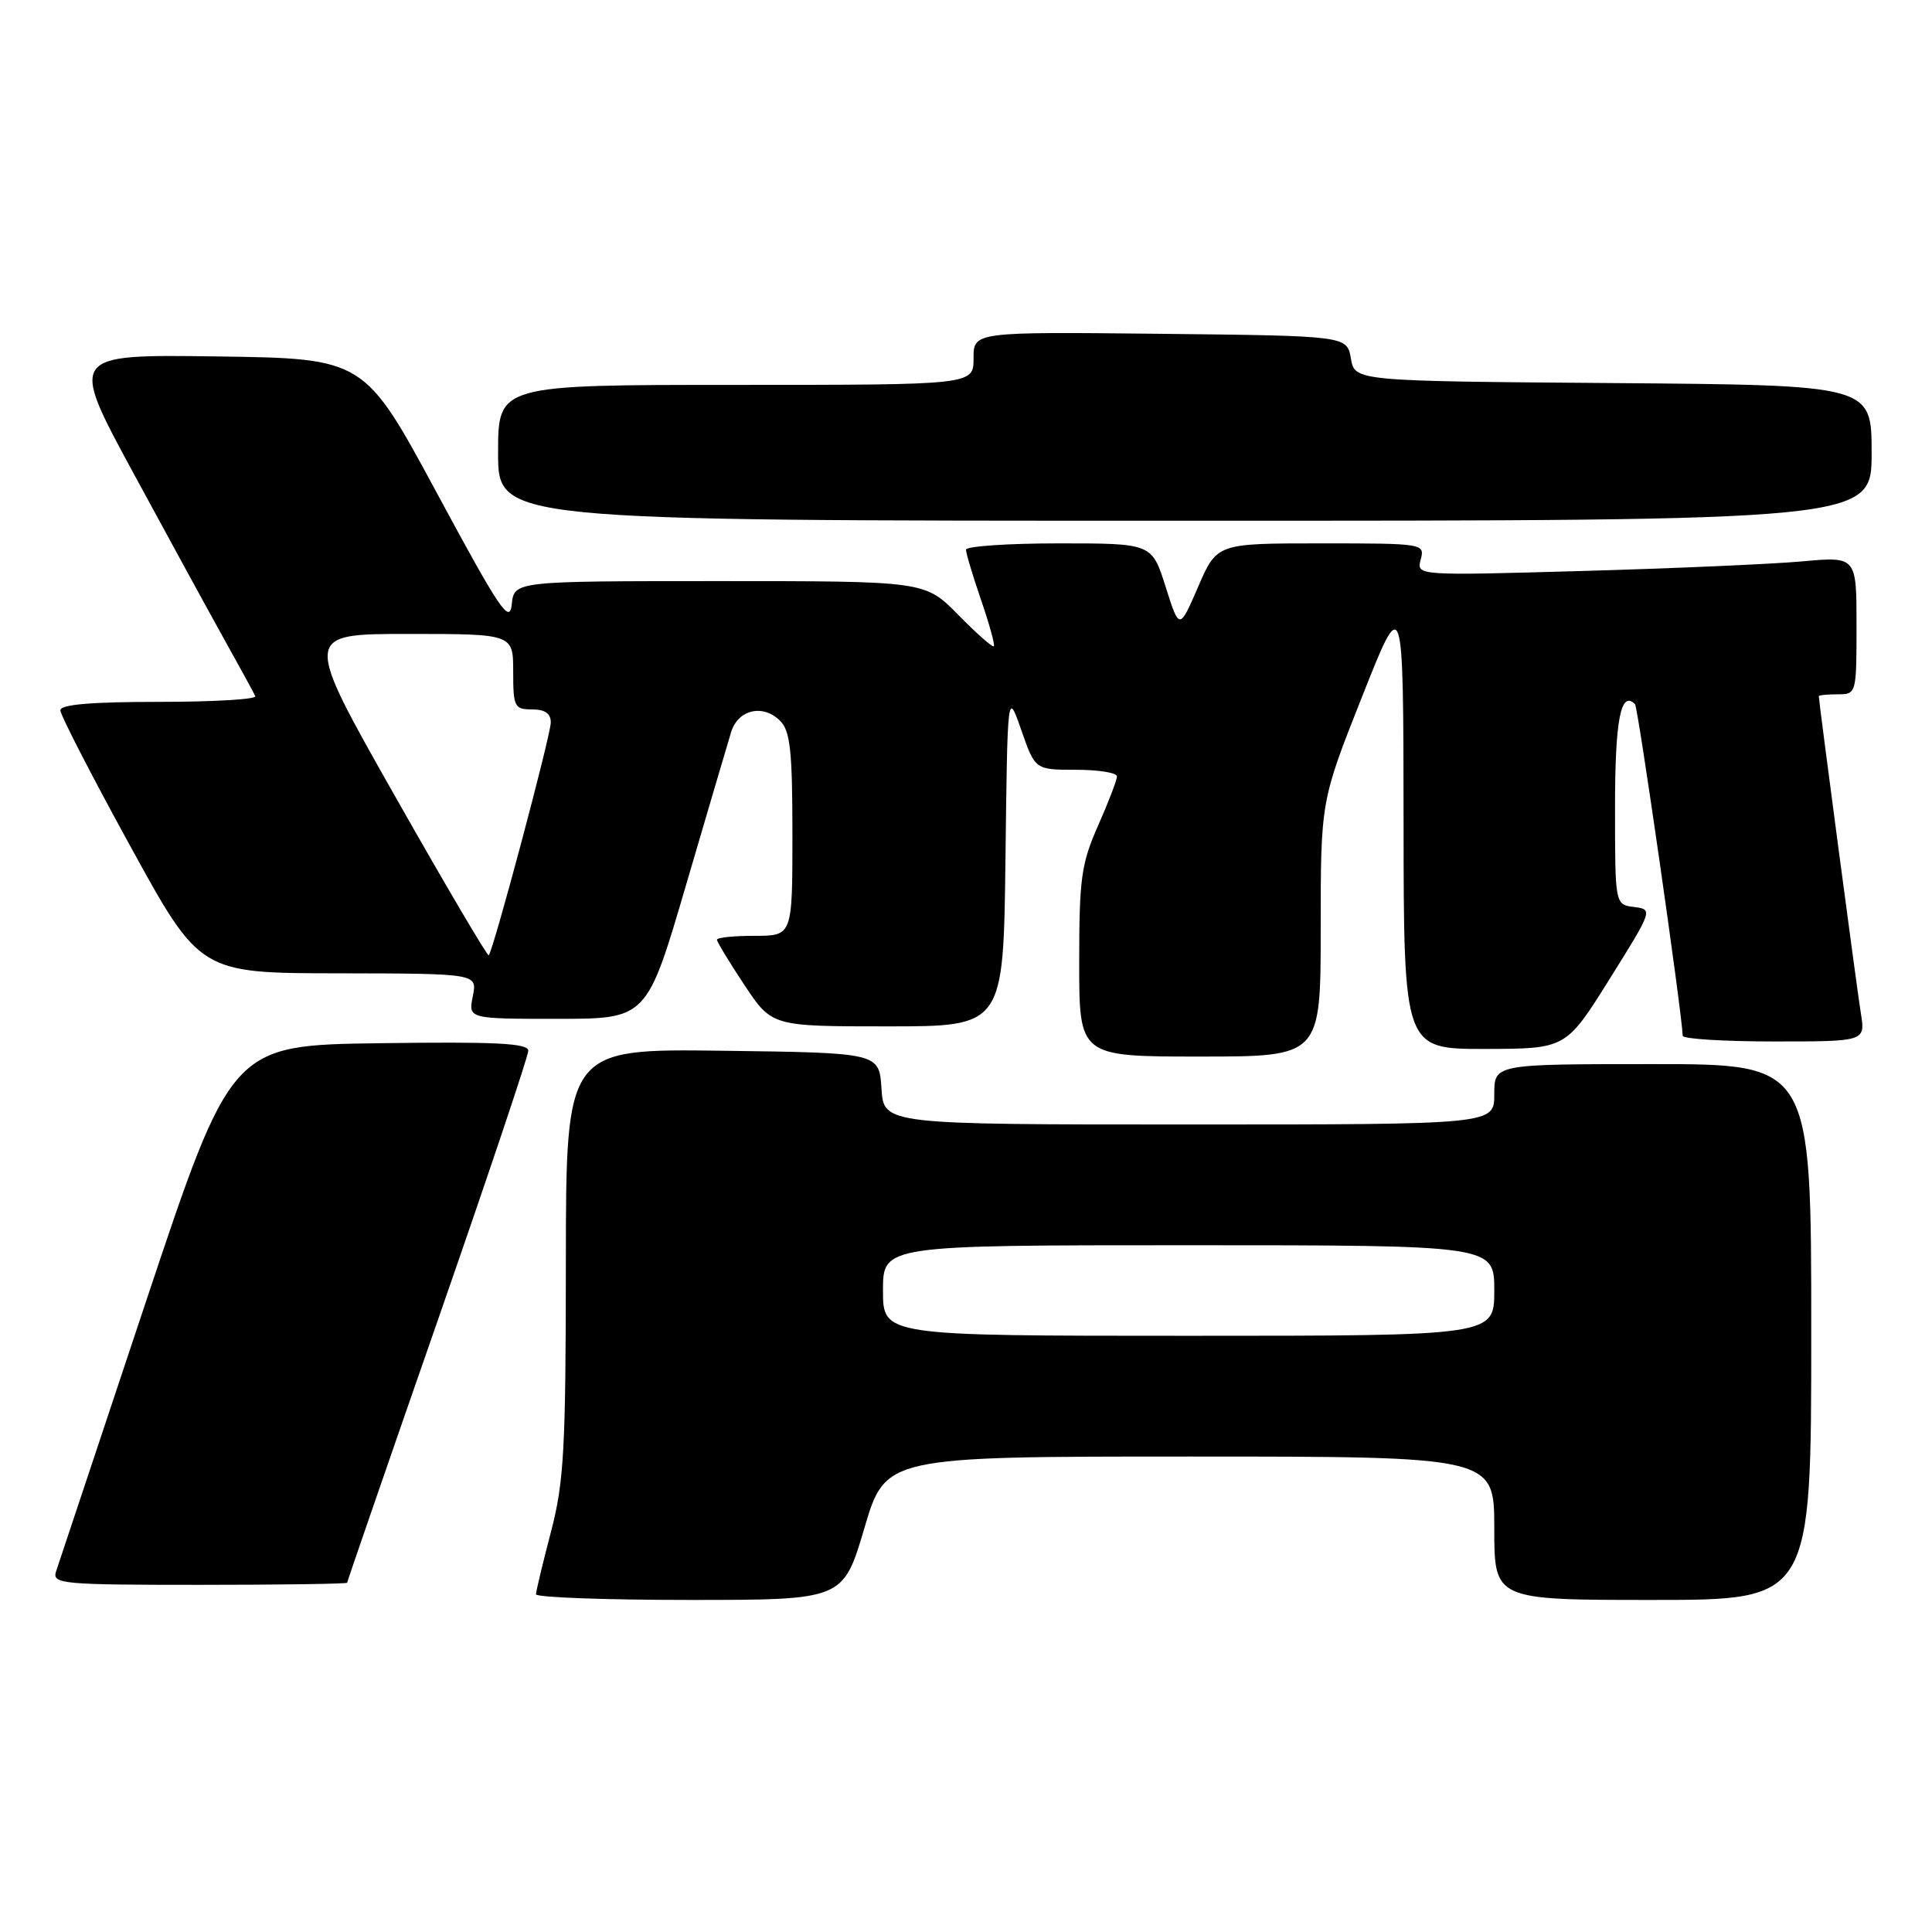 <?xml version="1.0" encoding="UTF-8" standalone="no"?>
<!DOCTYPE svg PUBLIC "-//W3C//DTD SVG 1.1//EN" "http://www.w3.org/Graphics/SVG/1.1/DTD/svg11.dtd" >
<svg xmlns="http://www.w3.org/2000/svg" xmlns:xlink="http://www.w3.org/1999/xlink" version="1.1" viewBox="0 0 256 256">
 <g >
 <path fill="currentColor"
d=" M 114.53 202.50 C 117.33 193.00 117.33 193.00 157.67 193.00 C 198.00 193.00 198.00 193.00 198.00 202.50 C 198.00 212.00 198.00 212.00 219.00 212.00 C 240.00 212.00 240.00 212.00 240.00 176.50 C 240.00 141.00 240.00 141.00 219.00 141.00 C 198.00 141.00 198.00 141.00 198.00 145.00 C 198.00 149.00 198.00 149.00 157.55 149.00 C 117.11 149.00 117.11 149.00 116.80 144.25 C 116.50 139.50 116.50 139.50 95.75 139.23 C 75.00 138.96 75.00 138.96 74.98 167.23 C 74.97 192.09 74.73 196.40 73.00 203.00 C 71.92 207.12 71.03 210.84 71.02 211.25 C 71.01 211.66 80.16 212.00 91.36 212.00 C 111.72 212.00 111.72 212.00 114.53 202.50 Z  M 46.00 209.72 C 46.00 209.56 51.40 193.92 58.00 174.97 C 64.60 156.01 70.00 139.93 70.00 139.23 C 70.00 138.23 65.72 138.02 50.33 138.23 C 30.67 138.50 30.67 138.50 19.33 172.50 C 13.09 191.20 7.73 207.29 7.42 208.25 C 6.90 209.88 8.25 210.00 26.43 210.00 C 37.19 210.00 46.00 209.87 46.00 209.72 Z  M 175.00 123.07 C 175.00 106.14 175.00 106.14 180.48 92.32 C 185.95 78.50 185.95 78.50 185.98 108.75 C 186.00 139.00 186.00 139.00 196.75 138.99 C 207.50 138.97 207.50 138.97 213.27 129.74 C 219.01 120.56 219.03 120.50 216.52 120.18 C 214.00 119.87 214.00 119.87 214.00 106.99 C 214.00 95.33 214.76 91.42 216.65 93.31 C 217.05 93.72 222.84 133.97 222.97 137.25 C 222.99 137.66 228.44 138.00 235.09 138.00 C 247.18 138.00 247.18 138.00 246.57 134.25 C 246.05 131.02 241.00 92.94 241.00 92.25 C 241.00 92.11 242.12 92.00 243.50 92.00 C 245.98 92.00 246.00 91.94 246.00 82.87 C 246.00 73.73 246.00 73.73 238.75 74.39 C 234.76 74.75 221.64 75.32 209.60 75.66 C 187.69 76.28 187.69 76.28 188.25 74.14 C 188.81 72.03 188.63 72.00 175.03 72.00 C 161.25 72.00 161.25 72.00 158.76 77.75 C 156.27 83.50 156.27 83.50 154.45 77.75 C 152.63 72.00 152.63 72.00 140.32 72.00 C 133.54 72.00 128.00 72.38 128.00 72.84 C 128.00 73.31 128.90 76.31 130.00 79.51 C 131.10 82.71 131.86 85.47 131.69 85.64 C 131.52 85.82 129.40 83.94 126.98 81.48 C 122.58 77.00 122.58 77.00 95.36 77.00 C 68.13 77.00 68.13 77.00 67.81 80.08 C 67.54 82.76 66.22 80.79 57.89 65.33 C 48.27 47.50 48.27 47.50 28.71 47.23 C 9.15 46.96 9.15 46.96 17.70 62.73 C 22.40 71.40 27.88 81.42 29.87 85.00 C 31.87 88.58 33.65 91.84 33.83 92.25 C 34.02 92.66 28.28 93.00 21.08 93.00 C 12.09 93.00 8.00 93.35 8.00 94.12 C 8.00 94.74 12.16 102.82 17.25 112.09 C 26.50 128.95 26.50 128.95 44.88 128.97 C 63.25 129.00 63.25 129.00 62.65 132.00 C 62.05 135.00 62.05 135.00 73.88 135.00 C 85.71 135.00 85.71 135.00 90.91 117.25 C 93.77 107.49 96.46 98.38 96.88 97.00 C 97.81 94.00 101.11 93.25 103.38 95.52 C 104.71 96.86 105.00 99.51 105.00 110.57 C 105.00 124.00 105.00 124.00 100.00 124.00 C 97.25 124.00 95.00 124.23 95.00 124.52 C 95.00 124.80 96.64 127.50 98.64 130.52 C 102.28 136.00 102.28 136.00 117.62 136.00 C 132.96 136.00 132.96 136.00 133.23 113.75 C 133.50 91.50 133.50 91.50 135.33 96.75 C 137.16 102.00 137.16 102.00 142.58 102.00 C 145.56 102.00 148.00 102.39 148.00 102.88 C 148.00 103.36 146.88 106.29 145.50 109.40 C 143.27 114.45 143.00 116.40 143.00 127.53 C 143.00 140.00 143.00 140.00 159.00 140.00 C 175.00 140.00 175.00 140.00 175.00 123.07 Z  M 248.00 60.01 C 248.00 51.03 248.00 51.03 213.76 50.76 C 179.52 50.50 179.52 50.50 179.00 47.50 C 178.48 44.50 178.48 44.50 153.74 44.23 C 129.00 43.97 129.00 43.97 129.00 47.48 C 129.00 51.00 129.00 51.00 97.50 51.00 C 66.00 51.00 66.00 51.00 66.00 60.00 C 66.00 69.00 66.00 69.00 157.00 69.00 C 248.00 69.00 248.00 69.00 248.00 60.01 Z  M 117.00 171.00 C 117.00 165.00 117.00 165.00 157.50 165.00 C 198.00 165.00 198.00 165.00 198.00 171.00 C 198.00 177.00 198.00 177.00 157.50 177.00 C 117.00 177.00 117.00 177.00 117.00 171.00 Z  M 52.31 105.44 C 40.17 84.00 40.17 84.00 54.08 84.00 C 68.00 84.00 68.00 84.00 68.00 89.00 C 68.00 93.67 68.17 94.00 70.50 94.00 C 72.22 94.00 73.00 94.55 72.98 95.75 C 72.97 97.46 65.36 125.98 64.76 126.58 C 64.59 126.74 58.99 117.23 52.31 105.44 Z "/>
</g>
</svg>